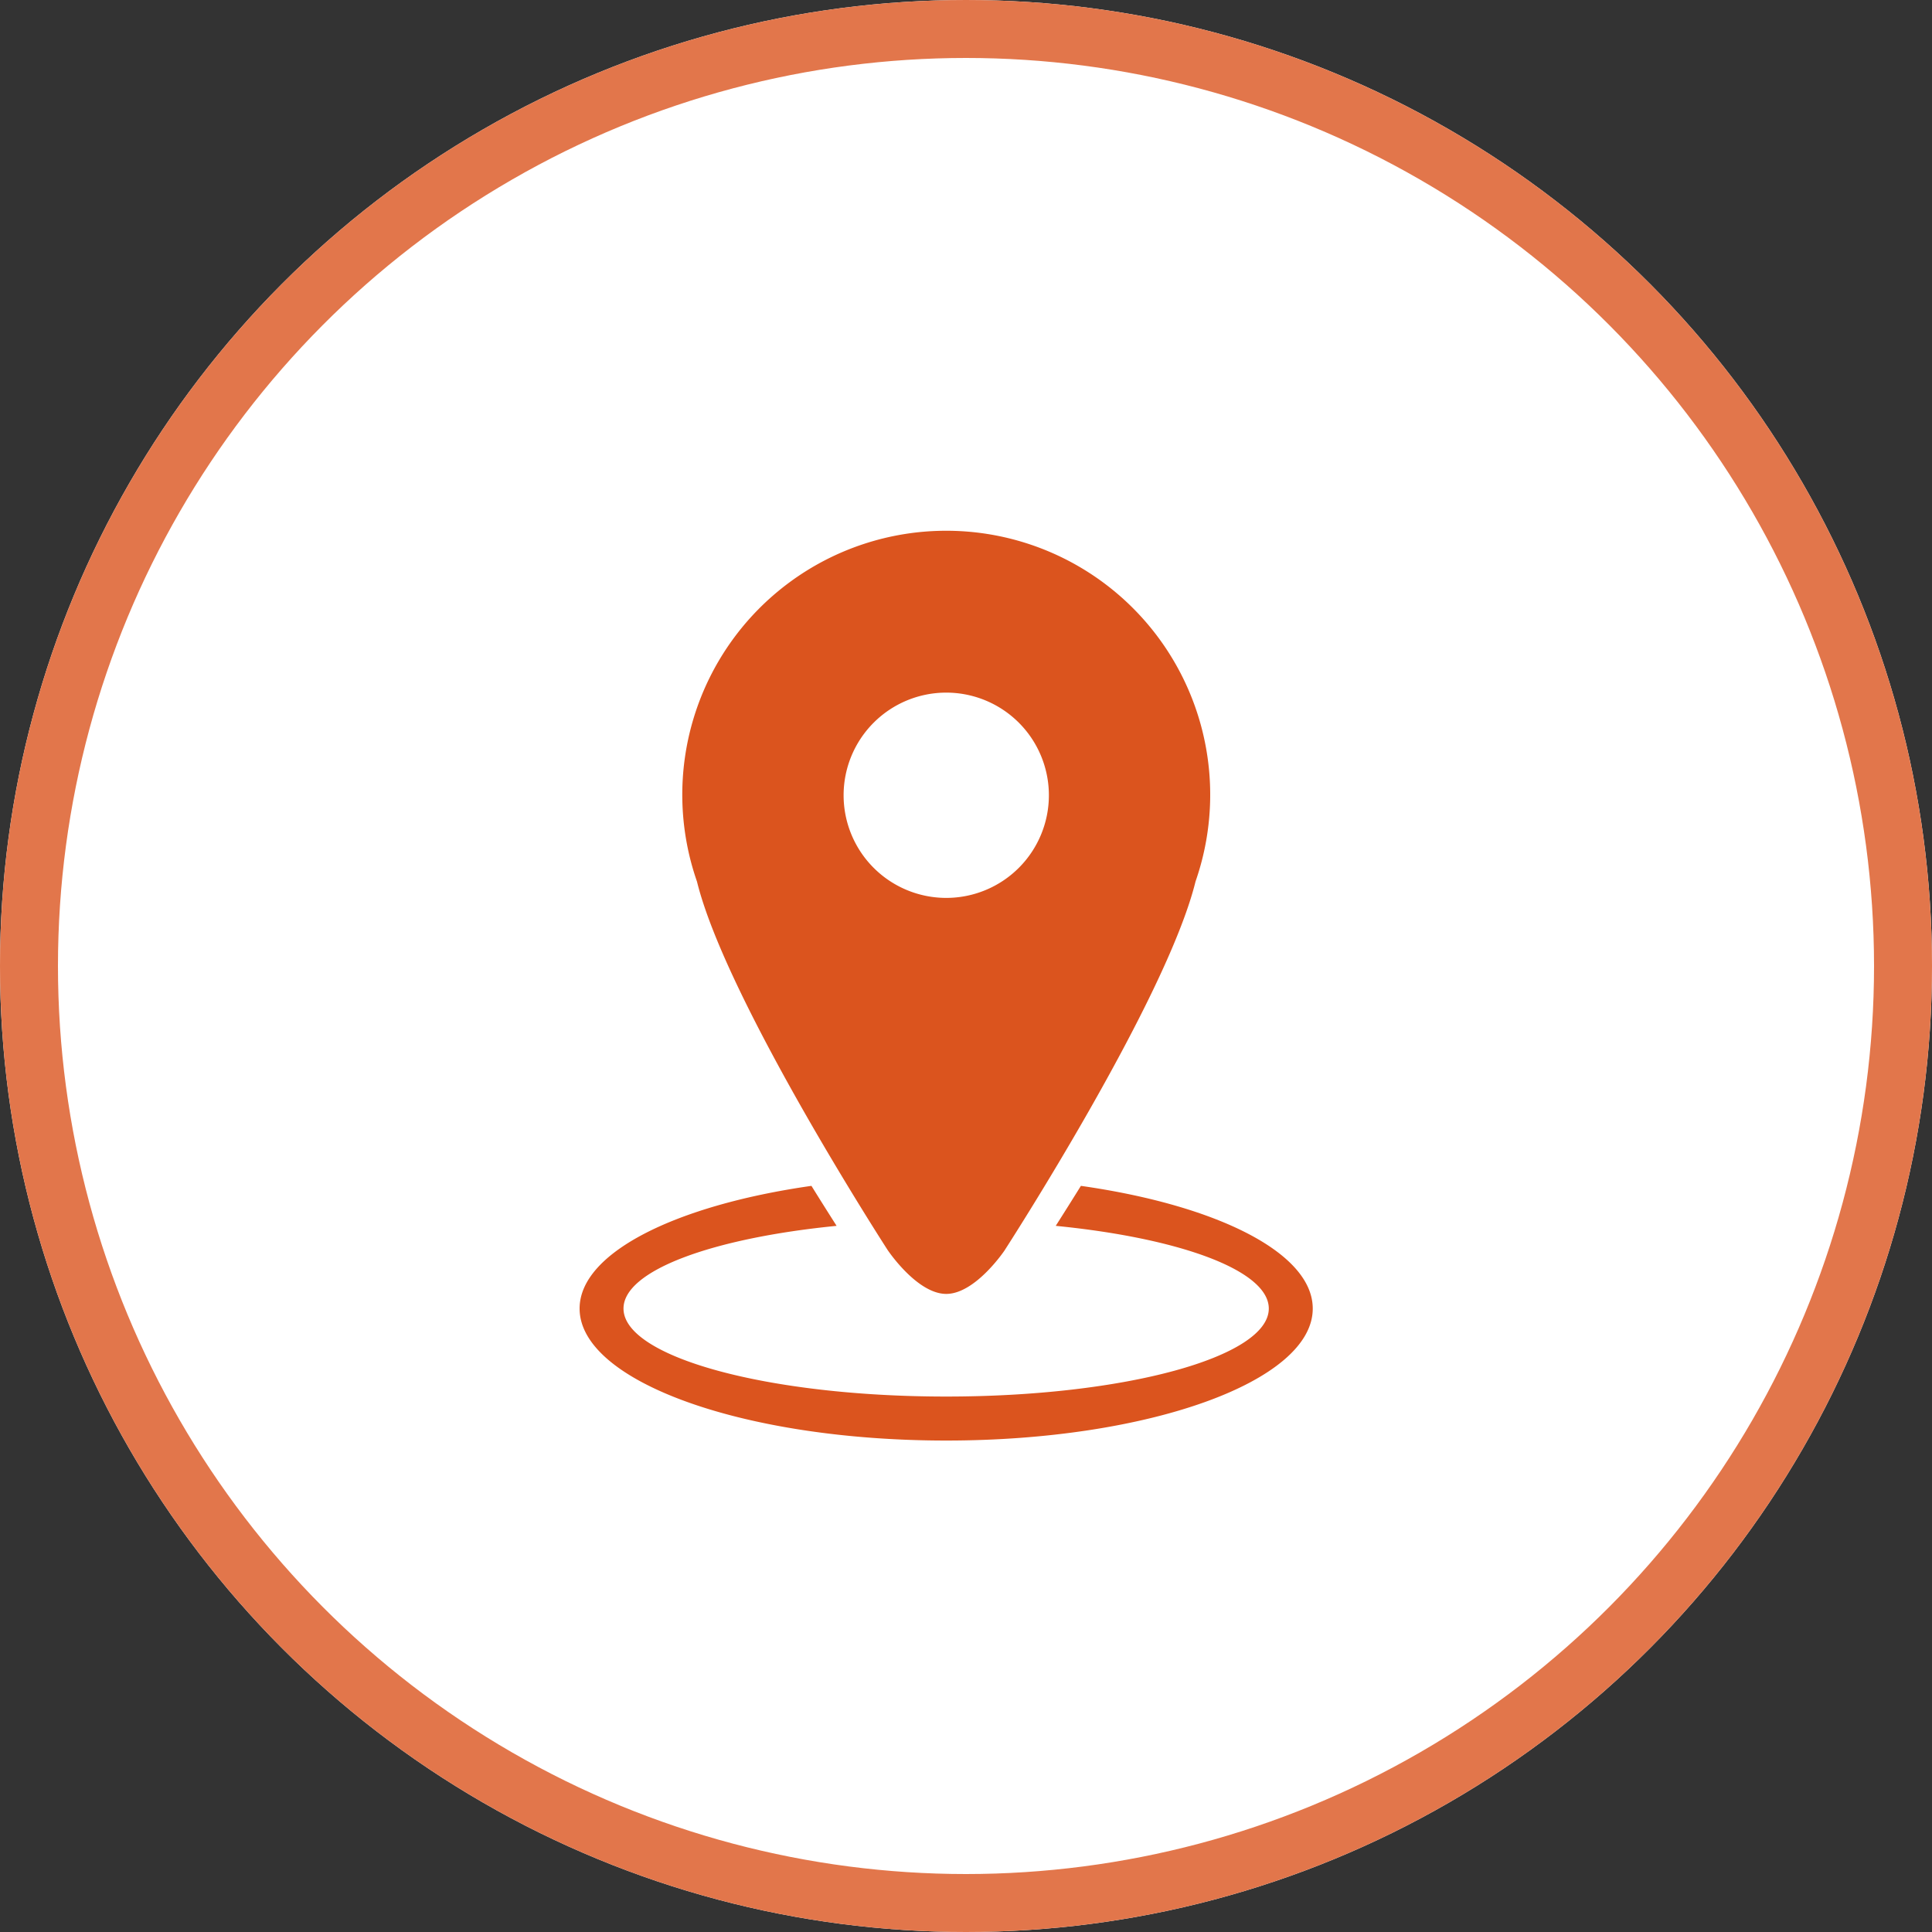 <svg xmlns="http://www.w3.org/2000/svg" width="40" height="40" viewBox="0 0 40 40">
  <rect x="0" y="0" width="40" height="40" fill="#333333" stroke="none"/>
  <g id="Grupo_891" data-name="Grupo 891" transform="translate(-70 -429)">
    <g id="Elipse_124" data-name="Elipse 124" transform="translate(70 429)" fill="#fff" stroke="#e2764b" stroke-width="1.2">
      <circle cx="20" cy="20" r="20" stroke="none"/>
      <circle cx="20" cy="20" r="19.4" fill="none"/>
    </g>
    <path id="Caminho_509" data-name="Caminho 509" d="M33.091,38.325c-4.192,0-7.591-1.223-7.591-2.733,0-1.154,1.991-2.139,4.8-2.54.186.3.361.577.521.828-2.571.254-4.412.923-4.412,1.712,0,1.006,2.991,1.822,6.68,1.822s6.68-.816,6.68-1.822c0-.789-1.841-1.458-4.411-1.712.159-.25.335-.529.521-.828,2.81.4,4.8,1.385,4.8,2.54C40.681,37.1,37.283,38.325,33.091,38.325Zm1.215-3.947s-.607.911-1.215.911-1.215-.911-1.215-.911-3.34-5.162-3.946-7.627a5.465,5.465,0,1,1,10.322,0C37.645,29.216,34.305,34.378,34.305,34.378ZM33.091,22.84a2.125,2.125,0,1,0,2.125,2.125A2.125,2.125,0,0,0,33.091,22.84Z" transform="translate(56.5 420.5)" fill="#db541e" fill-rule="evenodd"/>
  </g>
</svg>
